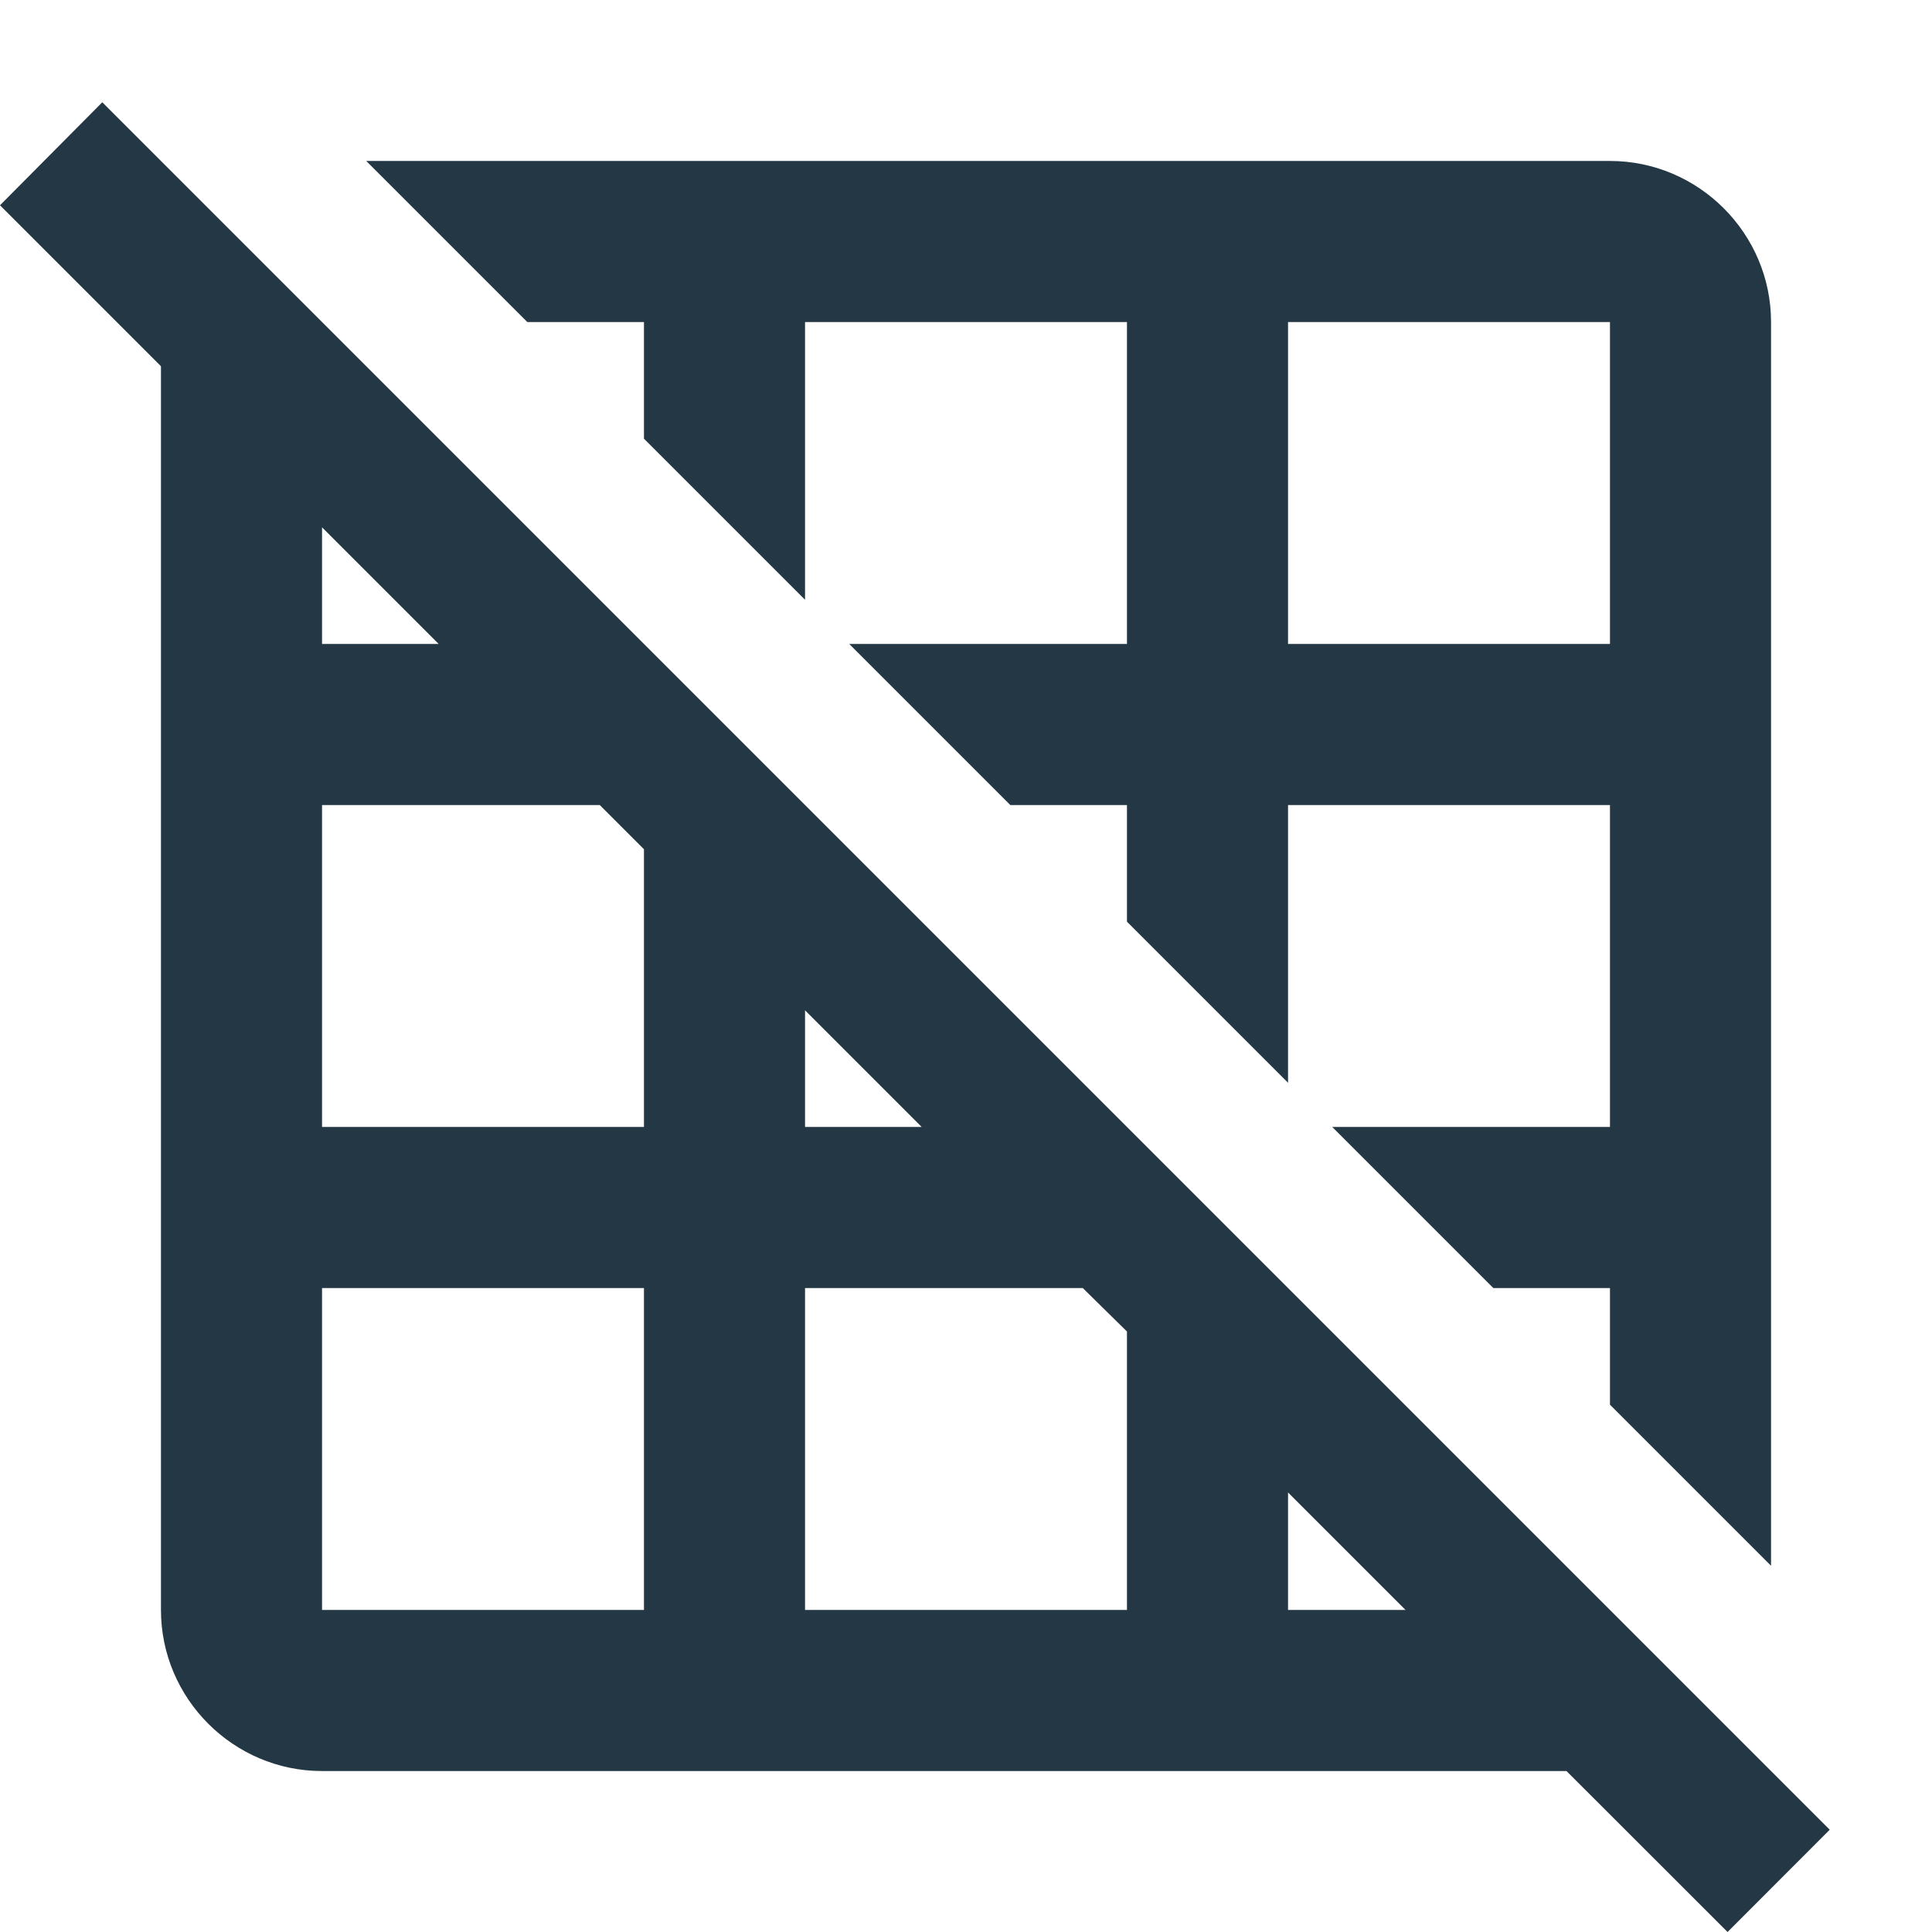 <?xml version="1.0" encoding="UTF-8"?>
<svg width="16px" height="16px" viewBox="0 0 16 16" version="1.1" xmlns="http://www.w3.org/2000/svg" xmlns:xlink="http://www.w3.org/1999/xlink">
    <title>Icons/Image/grid-off</title>
    <g id="Icons/Image/grid-off" stroke="none" stroke-width="1" fill="none" fill-rule="evenodd">
        <rect id="Spacer" fill-opacity="0" fill="#D8D8D8" x="0" y="0" width="16" height="16"></rect>
        <path d="M5.333,2.667 L5.333,3.633 L6.667,4.967 L6.667,2.667 L9.333,2.667 L9.333,5.333 L7.033,5.333 L8.367,6.667 L9.333,6.667 L9.333,7.633 L10.667,8.967 L10.667,6.667 L13.333,6.667 L13.333,9.333 L11.033,9.333 L12.367,10.667 L13.333,10.667 L13.333,11.633 L14.667,12.967 L14.667,2.667 C14.667,1.933 14.067,1.333 13.333,1.333 L3.033,1.333 L4.367,2.667 L5.333,2.667 Z M10.667,2.667 L13.333,2.667 L13.333,5.333 L10.667,5.333 L10.667,2.667 Z M0.847,0.847 L-5.00000006e-08,1.7 L1.333,3.033 L1.333,13.333 C1.333,14.067 1.933,14.667 2.667,14.667 L12.973,14.667 L14.307,16 L15.153,15.153 L0.847,0.847 Z M6.667,8.367 L7.633,9.333 L6.667,9.333 L6.667,8.367 Z M2.667,4.367 L3.633,5.333 L2.667,5.333 L2.667,4.367 L2.667,4.367 Z M5.333,13.333 L2.667,13.333 L2.667,10.667 L5.333,10.667 L5.333,13.333 Z M5.333,9.333 L2.667,9.333 L2.667,6.667 L4.967,6.667 L5.333,7.033 L5.333,9.333 Z M9.333,13.333 L6.667,13.333 L6.667,10.667 L8.967,10.667 L9.333,11.027 L9.333,13.333 Z M10.667,13.333 L10.667,12.36 L11.64,13.333 L10.667,13.333 Z" id="Icons/Image/ic_grid_off_24px" fill="#233745" fill-rule="nonzero"></path>
    </g>
</svg>